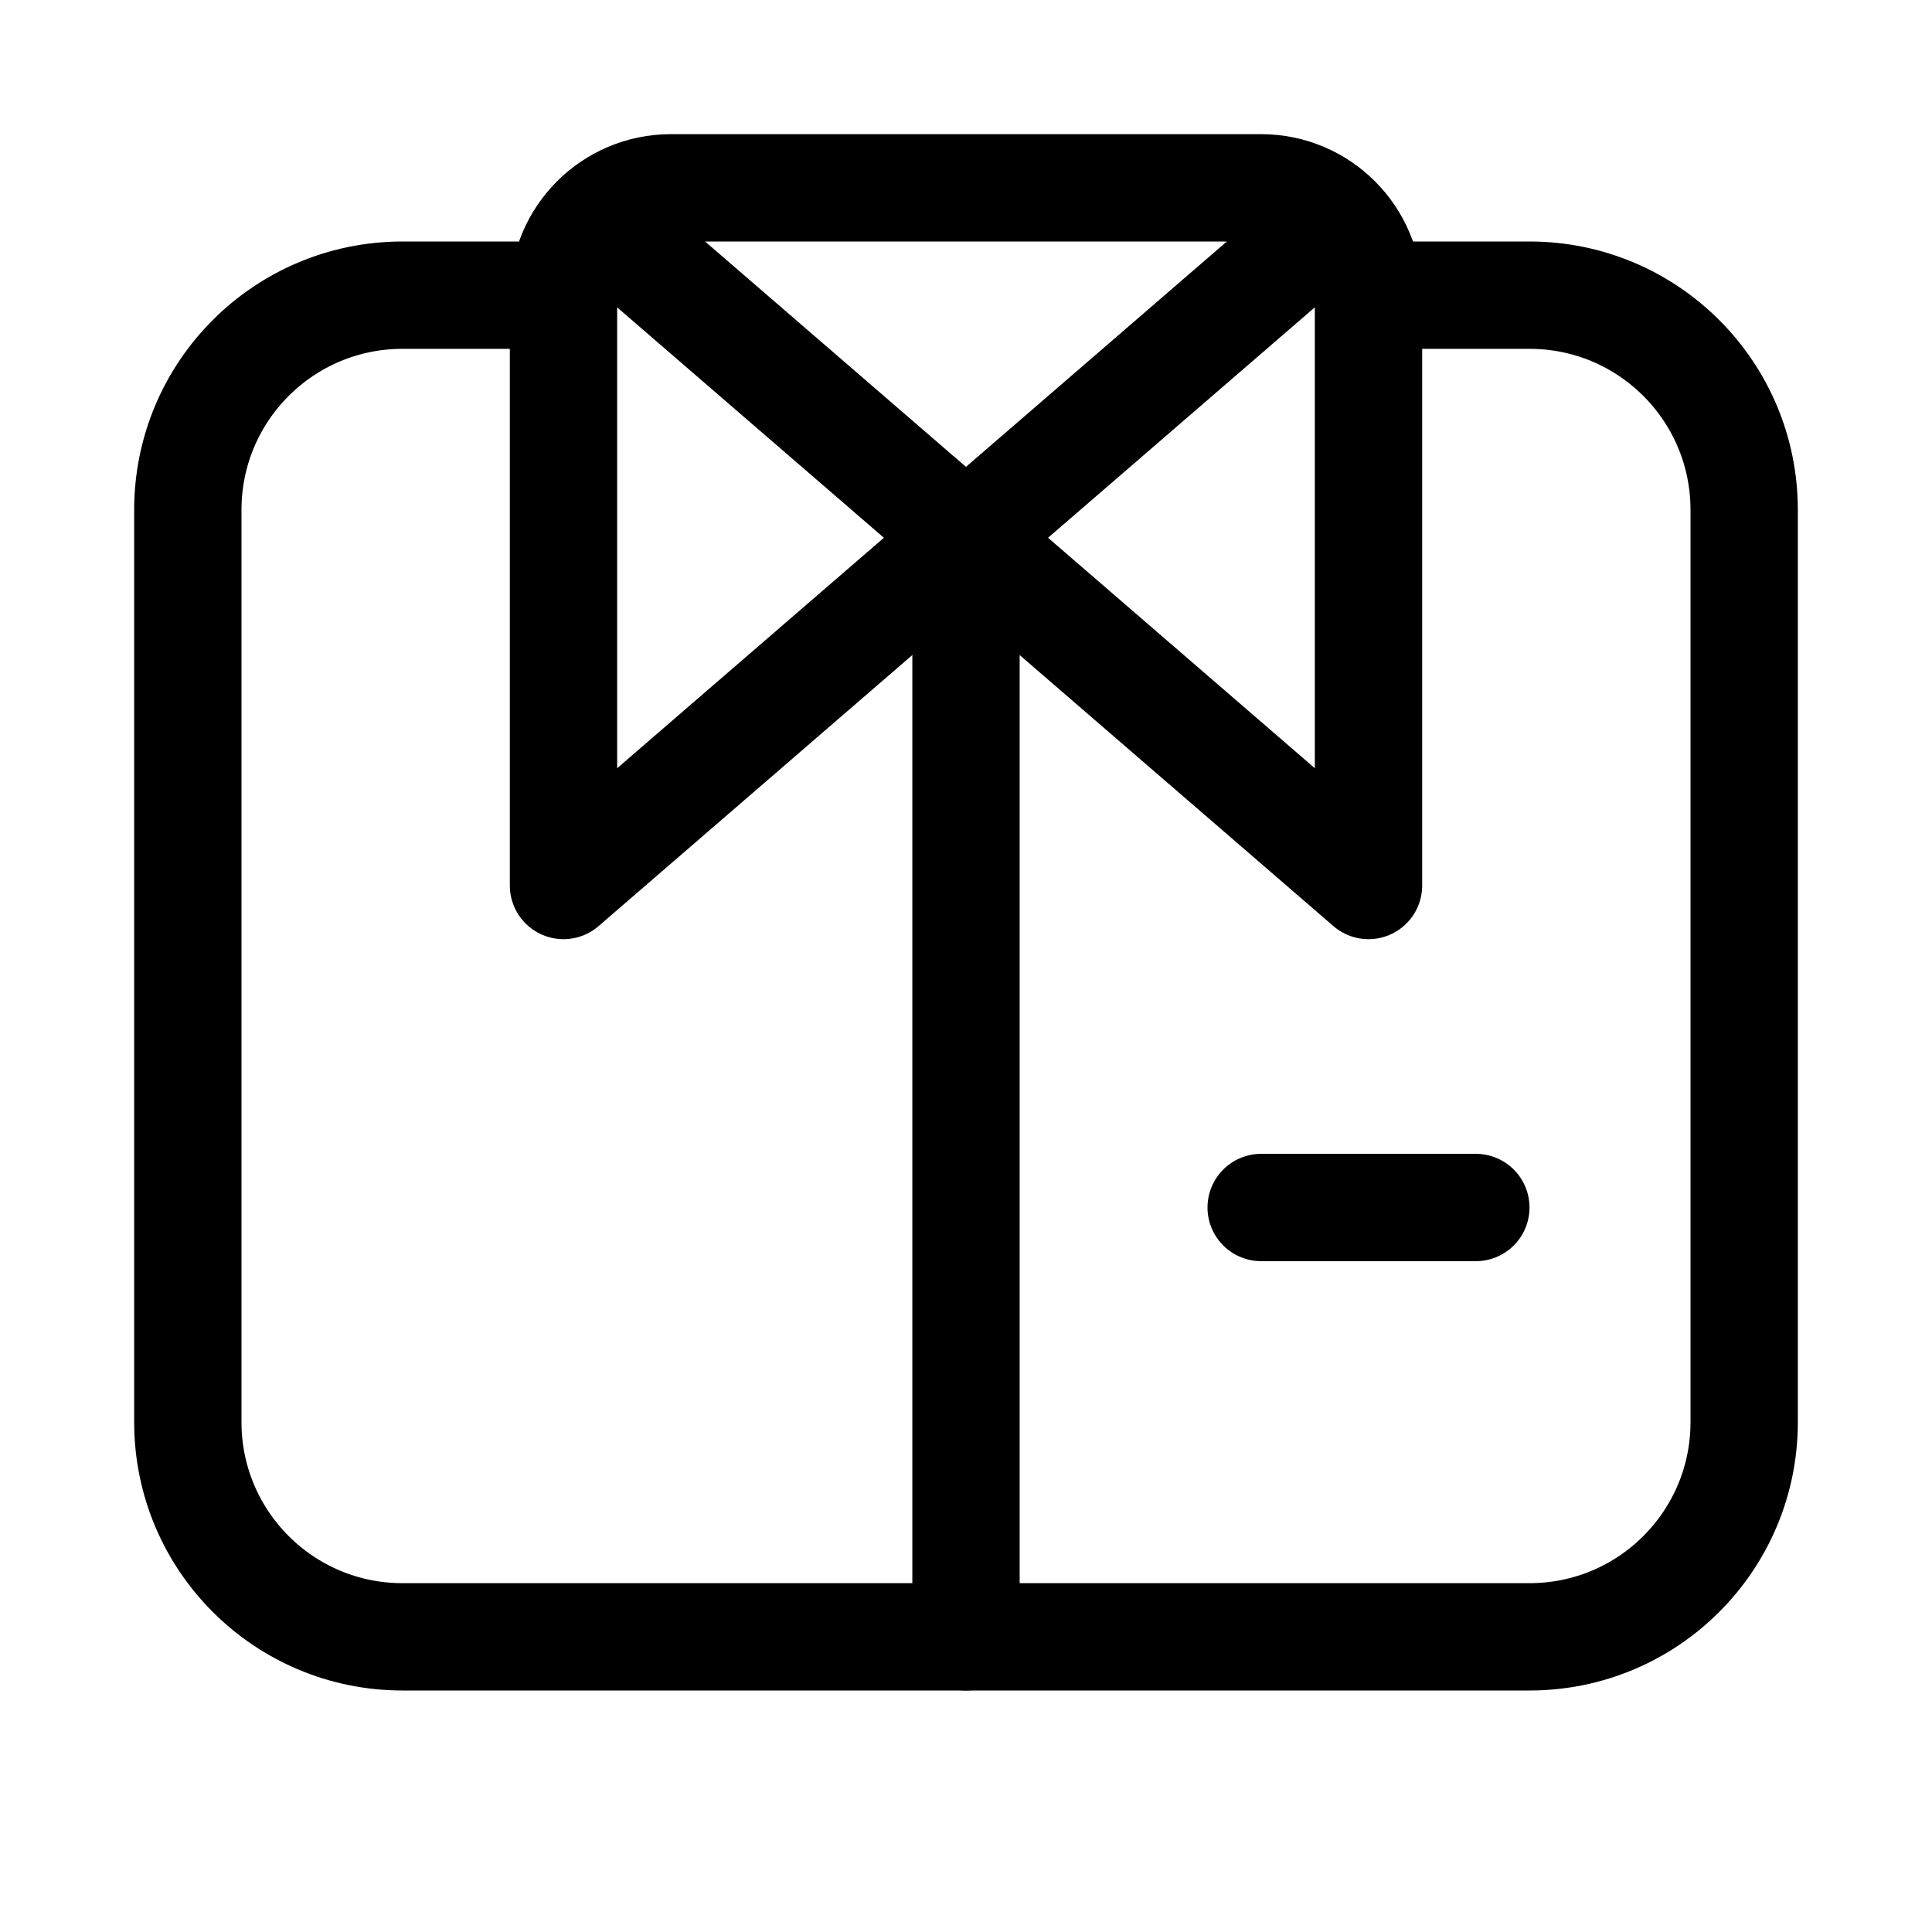 <svg xmlns="http://www.w3.org/2000/svg" height="18" width="18" viewBox="0 0 18 18"><title>shirt</title><g fill="none" stroke="currentColor" class="nc-icon-wrapper"><path d="M12.75,2.75h1.5c1.105,0,2,.895,2,2V13.25c0,1.105-.895,2-2,2H3.75c-1.105,0-2-.895-2-2V4.75c0-1.105,.895-2,2-2h1.5" stroke-linecap="round" stroke-linejoin="round"></path><line x1="9" y1="5.011" x2="9" y2="15.25" stroke-linecap="round" stroke-linejoin="round"></line><line x1="11.75" y1="11.25" x2="13.75" y2="11.25" stroke-linecap="round" stroke-linejoin="round" stroke="currentColor"></line><path d="M12.446,2.033l-7.196,6.217V2.75c0-.552,.448-1,1-1h5.5c.552,0,1,.448,1,1v5.5L5.553,2.033" stroke-linecap="round" stroke-linejoin="round" stroke="currentColor"></path></g></svg>